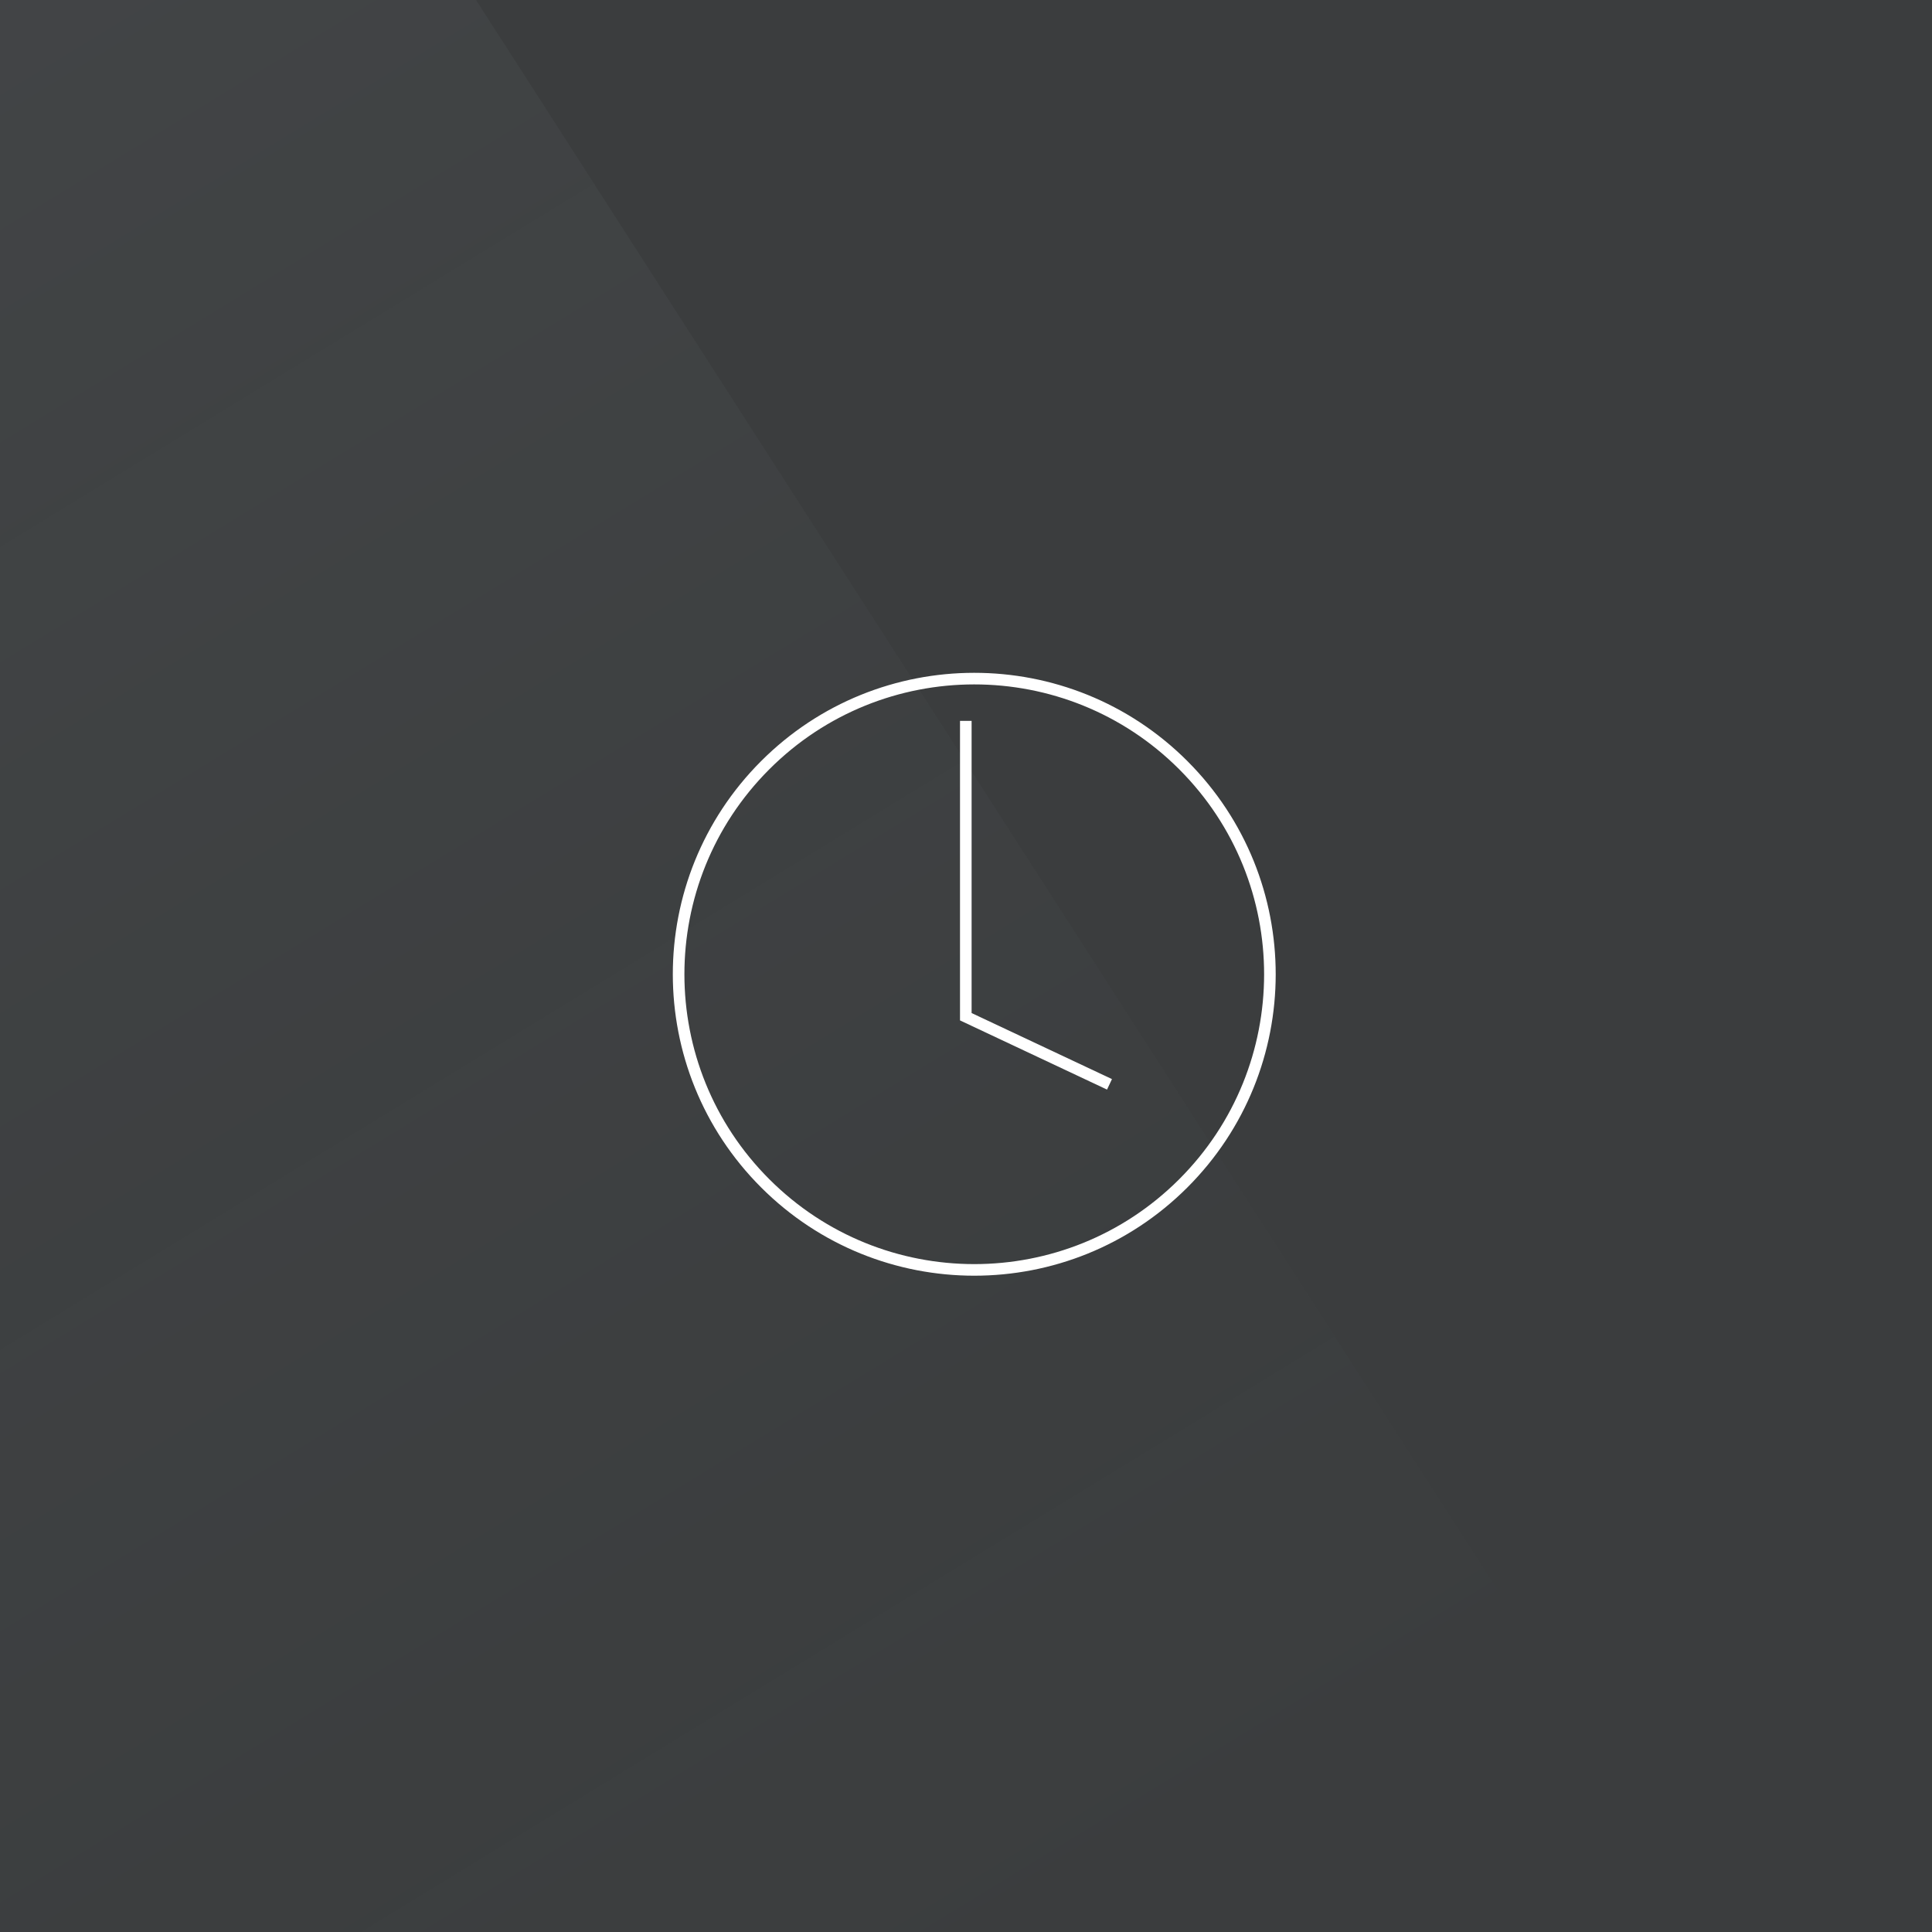 <?xml version="1.0" encoding="UTF-8"?>
<svg width="200px" height="200px" viewBox="0 0 200 200" version="1.1" xmlns="http://www.w3.org/2000/svg" xmlns:xlink="http://www.w3.org/1999/xlink">
    <rect x="0" y="0" width="200" height="200" fill="#333333" stroke="none"/>
    <title>jdo_cn_media_my_folder_recent</title>
    <defs>
        <linearGradient x1="10.494%" y1="0%" x2="65.328%" y2="100%" id="linearGradient-1">
            <stop stop-color="#BECBD4" stop-opacity="0.1" offset="0%"></stop>
            <stop stop-color="#8B9DAA" stop-opacity="0.001" offset="100%"></stop>
            <stop stop-color="#899CA9" stop-opacity="0" offset="100%"></stop>
        </linearGradient>
    </defs>
    <g id="jdo_cn_media_my_folder_recent" stroke="none" stroke-width="1" fill="none" fill-rule="evenodd">
        <g id="2_IconFolder/ICN/Special/myfolder/45Format" transform="translate(-0, 0)">
            <rect id="矩形" fill-opacity="0.1" fill="#899CA9" x="2.7000624e-13" y="0" width="200" height="200"></rect>
            <polygon id="路径-2" fill="url(#linearGradient-1)" opacity="0.5" points="2.565 0 49.277 0 177.778 200 -5.04870979e-29 200 -5.04870979e-29 0"></polygon>
            <g id="时间" transform="translate(65, 65)">
                <rect id="矩形" x="0" y="0" width="70" height="70"></rect>
                <g id="E80D_setup_uhrzeit_und_datum" transform="translate(5.25, 5.25)" stroke="#FFFFFF" stroke-width="1.2">
                    <path d="M52.265,8.983 C64.203,20.942 64.191,40.313 52.237,52.256 C40.284,64.199 20.913,64.195 8.964,52.247 C-2.984,40.298 -2.989,20.927 8.955,8.973 C20.898,-2.98 40.269,-2.993 52.228,8.945 L52.265,8.983 Z" id="路径"></path>
                    <polyline id="路径" points="44.605 42.001 29.73 35.001 29.73 4.376"></polyline>
                </g>
            </g>
        </g>
    </g>
</svg>
